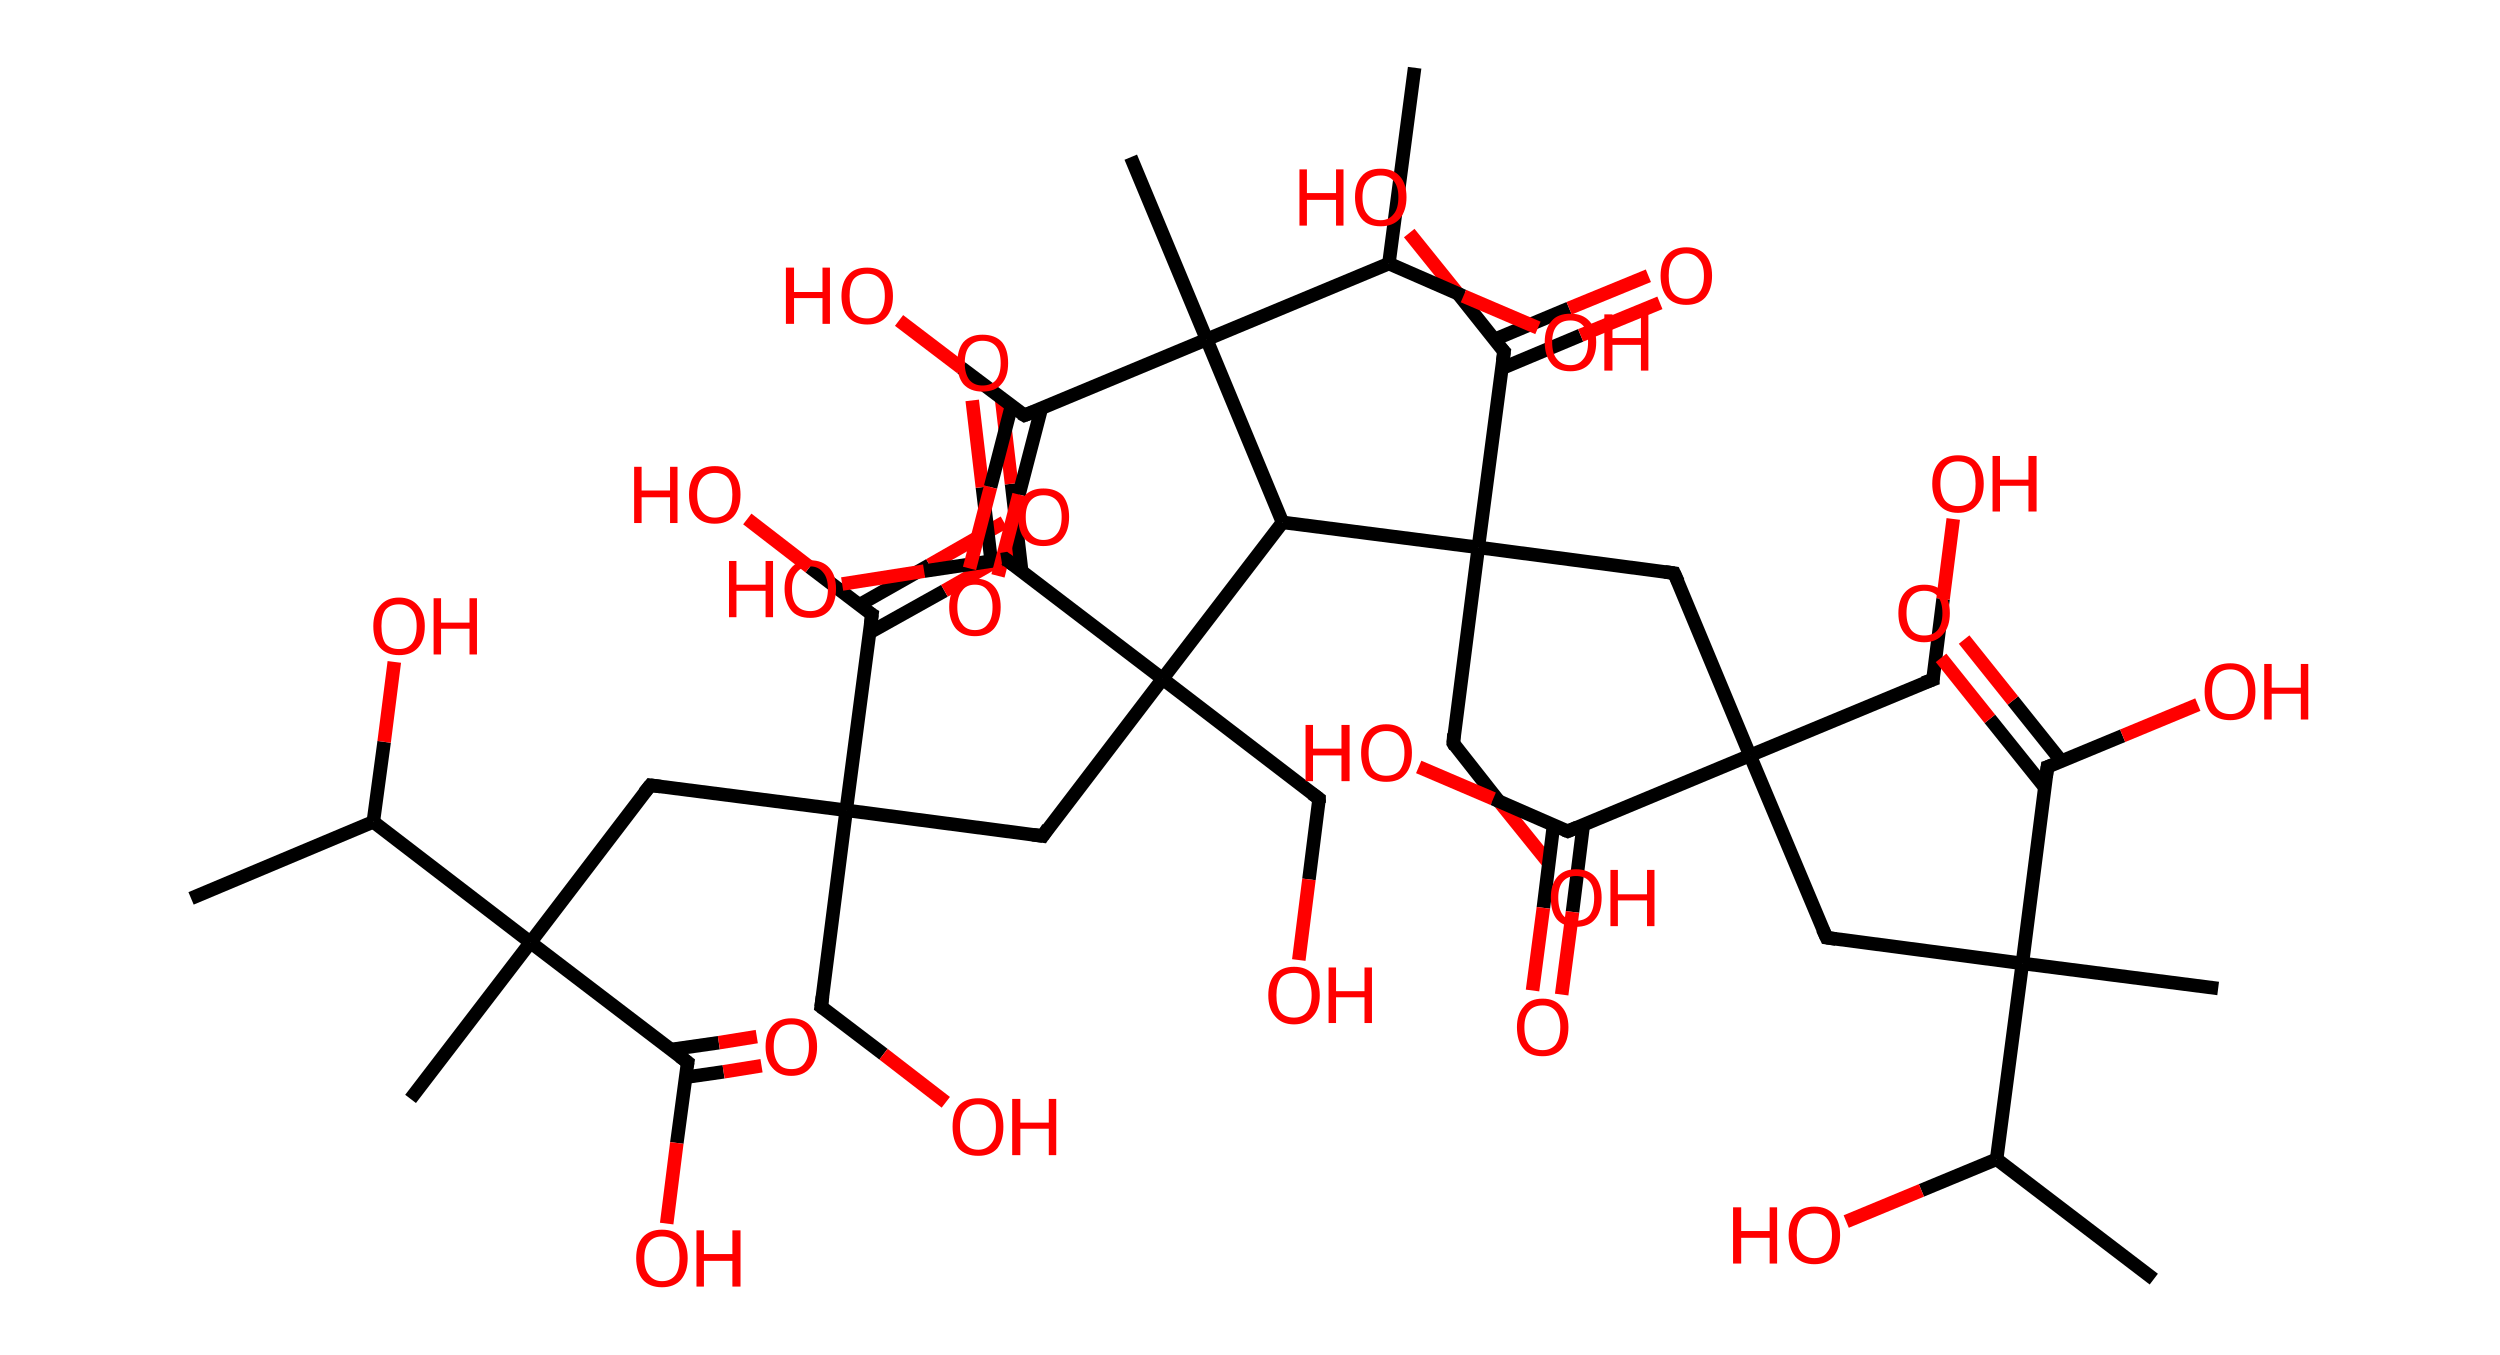<?xml version='1.0' encoding='ASCII' standalone='yes'?>
<svg xmlns="http://www.w3.org/2000/svg" xmlns:rdkit="http://www.rdkit.org/xml" xmlns:xlink="http://www.w3.org/1999/xlink" version="1.1" baseProfile="full" xml:space="preserve" width="369px" height="200px" viewBox="0 0 369 200">
<!-- END OF HEADER -->
<rect style="opacity:1.0;fill:#FFFFFF;stroke:none" width="369.0" height="200.0" x="0.0" y="0.0"> </rect>
<path class="bond-0 atom-0 atom-1" d="M 317.9,188.8 L 294.7,171.1" style="fill:none;fill-rule:evenodd;stroke:#000000;stroke-width:2.0px;stroke-linecap:butt;stroke-linejoin:miter;stroke-opacity:1"/>
<path class="bond-1 atom-1 atom-2" d="M 294.7,171.1 L 283.6,175.7" style="fill:none;fill-rule:evenodd;stroke:#000000;stroke-width:2.0px;stroke-linecap:butt;stroke-linejoin:miter;stroke-opacity:1"/>
<path class="bond-1 atom-1 atom-2" d="M 283.6,175.7 L 272.5,180.3" style="fill:none;fill-rule:evenodd;stroke:#FF0000;stroke-width:2.0px;stroke-linecap:butt;stroke-linejoin:miter;stroke-opacity:1"/>
<path class="bond-2 atom-1 atom-3" d="M 294.7,171.1 L 298.5,142.2" style="fill:none;fill-rule:evenodd;stroke:#000000;stroke-width:2.0px;stroke-linecap:butt;stroke-linejoin:miter;stroke-opacity:1"/>
<path class="bond-3 atom-3 atom-4" d="M 298.5,142.2 L 327.4,145.9" style="fill:none;fill-rule:evenodd;stroke:#000000;stroke-width:2.0px;stroke-linecap:butt;stroke-linejoin:miter;stroke-opacity:1"/>
<path class="bond-4 atom-3 atom-5" d="M 298.5,142.2 L 269.6,138.4" style="fill:none;fill-rule:evenodd;stroke:#000000;stroke-width:2.0px;stroke-linecap:butt;stroke-linejoin:miter;stroke-opacity:1"/>
<path class="bond-5 atom-5 atom-6" d="M 269.6,138.4 L 258.3,111.5" style="fill:none;fill-rule:evenodd;stroke:#000000;stroke-width:2.0px;stroke-linecap:butt;stroke-linejoin:miter;stroke-opacity:1"/>
<path class="bond-6 atom-6 atom-7" d="M 258.3,111.5 L 285.3,100.3" style="fill:none;fill-rule:evenodd;stroke:#000000;stroke-width:2.0px;stroke-linecap:butt;stroke-linejoin:miter;stroke-opacity:1"/>
<path class="bond-7 atom-7 atom-8" d="M 285.3,100.3 L 286.8,88.4" style="fill:none;fill-rule:evenodd;stroke:#000000;stroke-width:2.0px;stroke-linecap:butt;stroke-linejoin:miter;stroke-opacity:1"/>
<path class="bond-7 atom-7 atom-8" d="M 286.8,88.4 L 288.3,76.6" style="fill:none;fill-rule:evenodd;stroke:#FF0000;stroke-width:2.0px;stroke-linecap:butt;stroke-linejoin:miter;stroke-opacity:1"/>
<path class="bond-8 atom-6 atom-9" d="M 258.3,111.5 L 247.1,84.6" style="fill:none;fill-rule:evenodd;stroke:#000000;stroke-width:2.0px;stroke-linecap:butt;stroke-linejoin:miter;stroke-opacity:1"/>
<path class="bond-9 atom-9 atom-10" d="M 247.1,84.6 L 218.2,80.8" style="fill:none;fill-rule:evenodd;stroke:#000000;stroke-width:2.0px;stroke-linecap:butt;stroke-linejoin:miter;stroke-opacity:1"/>
<path class="bond-10 atom-10 atom-11" d="M 218.2,80.8 L 214.5,109.7" style="fill:none;fill-rule:evenodd;stroke:#000000;stroke-width:2.0px;stroke-linecap:butt;stroke-linejoin:miter;stroke-opacity:1"/>
<path class="bond-11 atom-11 atom-12" d="M 214.5,109.7 L 221.5,118.6" style="fill:none;fill-rule:evenodd;stroke:#000000;stroke-width:2.0px;stroke-linecap:butt;stroke-linejoin:miter;stroke-opacity:1"/>
<path class="bond-11 atom-11 atom-12" d="M 221.5,118.6 L 228.6,127.4" style="fill:none;fill-rule:evenodd;stroke:#FF0000;stroke-width:2.0px;stroke-linecap:butt;stroke-linejoin:miter;stroke-opacity:1"/>
<path class="bond-12 atom-10 atom-13" d="M 218.2,80.8 L 222.0,51.9" style="fill:none;fill-rule:evenodd;stroke:#000000;stroke-width:2.0px;stroke-linecap:butt;stroke-linejoin:miter;stroke-opacity:1"/>
<path class="bond-13 atom-13 atom-14" d="M 221.6,54.4 L 233.3,49.5" style="fill:none;fill-rule:evenodd;stroke:#000000;stroke-width:2.0px;stroke-linecap:butt;stroke-linejoin:miter;stroke-opacity:1"/>
<path class="bond-13 atom-13 atom-14" d="M 233.3,49.5 L 245.0,44.7" style="fill:none;fill-rule:evenodd;stroke:#FF0000;stroke-width:2.0px;stroke-linecap:butt;stroke-linejoin:miter;stroke-opacity:1"/>
<path class="bond-13 atom-13 atom-14" d="M 220.6,50.1 L 231.6,45.5" style="fill:none;fill-rule:evenodd;stroke:#000000;stroke-width:2.0px;stroke-linecap:butt;stroke-linejoin:miter;stroke-opacity:1"/>
<path class="bond-13 atom-13 atom-14" d="M 231.6,45.5 L 243.3,40.7" style="fill:none;fill-rule:evenodd;stroke:#FF0000;stroke-width:2.0px;stroke-linecap:butt;stroke-linejoin:miter;stroke-opacity:1"/>
<path class="bond-14 atom-13 atom-15" d="M 222.0,51.9 L 215.0,43.1" style="fill:none;fill-rule:evenodd;stroke:#000000;stroke-width:2.0px;stroke-linecap:butt;stroke-linejoin:miter;stroke-opacity:1"/>
<path class="bond-14 atom-13 atom-15" d="M 215.0,43.1 L 208.0,34.4" style="fill:none;fill-rule:evenodd;stroke:#FF0000;stroke-width:2.0px;stroke-linecap:butt;stroke-linejoin:miter;stroke-opacity:1"/>
<path class="bond-15 atom-10 atom-16" d="M 218.2,80.8 L 189.3,77.1" style="fill:none;fill-rule:evenodd;stroke:#000000;stroke-width:2.0px;stroke-linecap:butt;stroke-linejoin:miter;stroke-opacity:1"/>
<path class="bond-16 atom-16 atom-17" d="M 189.3,77.1 L 171.6,100.2" style="fill:none;fill-rule:evenodd;stroke:#000000;stroke-width:2.0px;stroke-linecap:butt;stroke-linejoin:miter;stroke-opacity:1"/>
<path class="bond-17 atom-17 atom-18" d="M 171.6,100.2 L 194.7,117.9" style="fill:none;fill-rule:evenodd;stroke:#000000;stroke-width:2.0px;stroke-linecap:butt;stroke-linejoin:miter;stroke-opacity:1"/>
<path class="bond-18 atom-18 atom-19" d="M 194.7,117.9 L 193.2,129.8" style="fill:none;fill-rule:evenodd;stroke:#000000;stroke-width:2.0px;stroke-linecap:butt;stroke-linejoin:miter;stroke-opacity:1"/>
<path class="bond-18 atom-18 atom-19" d="M 193.2,129.8 L 191.7,141.7" style="fill:none;fill-rule:evenodd;stroke:#FF0000;stroke-width:2.0px;stroke-linecap:butt;stroke-linejoin:miter;stroke-opacity:1"/>
<path class="bond-19 atom-17 atom-20" d="M 171.6,100.2 L 153.9,123.4" style="fill:none;fill-rule:evenodd;stroke:#000000;stroke-width:2.0px;stroke-linecap:butt;stroke-linejoin:miter;stroke-opacity:1"/>
<path class="bond-20 atom-20 atom-21" d="M 153.9,123.4 L 124.9,119.6" style="fill:none;fill-rule:evenodd;stroke:#000000;stroke-width:2.0px;stroke-linecap:butt;stroke-linejoin:miter;stroke-opacity:1"/>
<path class="bond-21 atom-21 atom-22" d="M 124.9,119.6 L 121.2,148.6" style="fill:none;fill-rule:evenodd;stroke:#000000;stroke-width:2.0px;stroke-linecap:butt;stroke-linejoin:miter;stroke-opacity:1"/>
<path class="bond-22 atom-22 atom-23" d="M 121.2,148.6 L 130.4,155.6" style="fill:none;fill-rule:evenodd;stroke:#000000;stroke-width:2.0px;stroke-linecap:butt;stroke-linejoin:miter;stroke-opacity:1"/>
<path class="bond-22 atom-22 atom-23" d="M 130.4,155.6 L 139.6,162.7" style="fill:none;fill-rule:evenodd;stroke:#FF0000;stroke-width:2.0px;stroke-linecap:butt;stroke-linejoin:miter;stroke-opacity:1"/>
<path class="bond-23 atom-21 atom-24" d="M 124.9,119.6 L 96.0,115.9" style="fill:none;fill-rule:evenodd;stroke:#000000;stroke-width:2.0px;stroke-linecap:butt;stroke-linejoin:miter;stroke-opacity:1"/>
<path class="bond-24 atom-24 atom-25" d="M 96.0,115.9 L 78.3,139.1" style="fill:none;fill-rule:evenodd;stroke:#000000;stroke-width:2.0px;stroke-linecap:butt;stroke-linejoin:miter;stroke-opacity:1"/>
<path class="bond-25 atom-25 atom-26" d="M 78.3,139.1 L 60.6,162.2" style="fill:none;fill-rule:evenodd;stroke:#000000;stroke-width:2.0px;stroke-linecap:butt;stroke-linejoin:miter;stroke-opacity:1"/>
<path class="bond-26 atom-25 atom-27" d="M 78.3,139.1 L 101.5,156.8" style="fill:none;fill-rule:evenodd;stroke:#000000;stroke-width:2.0px;stroke-linecap:butt;stroke-linejoin:miter;stroke-opacity:1"/>
<path class="bond-27 atom-27 atom-28" d="M 101.2,159.0 L 106.8,158.2" style="fill:none;fill-rule:evenodd;stroke:#000000;stroke-width:2.0px;stroke-linecap:butt;stroke-linejoin:miter;stroke-opacity:1"/>
<path class="bond-27 atom-27 atom-28" d="M 106.8,158.2 L 112.4,157.3" style="fill:none;fill-rule:evenodd;stroke:#FF0000;stroke-width:2.0px;stroke-linecap:butt;stroke-linejoin:miter;stroke-opacity:1"/>
<path class="bond-27 atom-27 atom-28" d="M 99.1,154.9 L 106.1,153.9" style="fill:none;fill-rule:evenodd;stroke:#000000;stroke-width:2.0px;stroke-linecap:butt;stroke-linejoin:miter;stroke-opacity:1"/>
<path class="bond-27 atom-27 atom-28" d="M 106.1,153.9 L 111.7,153.0" style="fill:none;fill-rule:evenodd;stroke:#FF0000;stroke-width:2.0px;stroke-linecap:butt;stroke-linejoin:miter;stroke-opacity:1"/>
<path class="bond-28 atom-27 atom-29" d="M 101.5,156.8 L 99.9,168.7" style="fill:none;fill-rule:evenodd;stroke:#000000;stroke-width:2.0px;stroke-linecap:butt;stroke-linejoin:miter;stroke-opacity:1"/>
<path class="bond-28 atom-27 atom-29" d="M 99.9,168.7 L 98.4,180.6" style="fill:none;fill-rule:evenodd;stroke:#FF0000;stroke-width:2.0px;stroke-linecap:butt;stroke-linejoin:miter;stroke-opacity:1"/>
<path class="bond-29 atom-25 atom-30" d="M 78.3,139.1 L 55.1,121.3" style="fill:none;fill-rule:evenodd;stroke:#000000;stroke-width:2.0px;stroke-linecap:butt;stroke-linejoin:miter;stroke-opacity:1"/>
<path class="bond-30 atom-30 atom-31" d="M 55.1,121.3 L 28.2,132.6" style="fill:none;fill-rule:evenodd;stroke:#000000;stroke-width:2.0px;stroke-linecap:butt;stroke-linejoin:miter;stroke-opacity:1"/>
<path class="bond-31 atom-30 atom-32" d="M 55.1,121.3 L 56.7,109.5" style="fill:none;fill-rule:evenodd;stroke:#000000;stroke-width:2.0px;stroke-linecap:butt;stroke-linejoin:miter;stroke-opacity:1"/>
<path class="bond-31 atom-30 atom-32" d="M 56.7,109.5 L 58.2,97.7" style="fill:none;fill-rule:evenodd;stroke:#FF0000;stroke-width:2.0px;stroke-linecap:butt;stroke-linejoin:miter;stroke-opacity:1"/>
<path class="bond-32 atom-21 atom-33" d="M 124.9,119.6 L 128.7,90.7" style="fill:none;fill-rule:evenodd;stroke:#000000;stroke-width:2.0px;stroke-linecap:butt;stroke-linejoin:miter;stroke-opacity:1"/>
<path class="bond-33 atom-33 atom-34" d="M 128.3,93.4 L 139.4,87.2" style="fill:none;fill-rule:evenodd;stroke:#000000;stroke-width:2.0px;stroke-linecap:butt;stroke-linejoin:miter;stroke-opacity:1"/>
<path class="bond-33 atom-33 atom-34" d="M 139.4,87.2 L 150.4,80.9" style="fill:none;fill-rule:evenodd;stroke:#FF0000;stroke-width:2.0px;stroke-linecap:butt;stroke-linejoin:miter;stroke-opacity:1"/>
<path class="bond-33 atom-33 atom-34" d="M 126.8,89.3 L 137.2,83.4" style="fill:none;fill-rule:evenodd;stroke:#000000;stroke-width:2.0px;stroke-linecap:butt;stroke-linejoin:miter;stroke-opacity:1"/>
<path class="bond-33 atom-33 atom-34" d="M 137.2,83.4 L 148.2,77.1" style="fill:none;fill-rule:evenodd;stroke:#FF0000;stroke-width:2.0px;stroke-linecap:butt;stroke-linejoin:miter;stroke-opacity:1"/>
<path class="bond-34 atom-33 atom-35" d="M 128.7,90.7 L 119.5,83.7" style="fill:none;fill-rule:evenodd;stroke:#000000;stroke-width:2.0px;stroke-linecap:butt;stroke-linejoin:miter;stroke-opacity:1"/>
<path class="bond-34 atom-33 atom-35" d="M 119.5,83.7 L 110.3,76.6" style="fill:none;fill-rule:evenodd;stroke:#FF0000;stroke-width:2.0px;stroke-linecap:butt;stroke-linejoin:miter;stroke-opacity:1"/>
<path class="bond-35 atom-17 atom-36" d="M 171.6,100.2 L 148.4,82.5" style="fill:none;fill-rule:evenodd;stroke:#000000;stroke-width:2.0px;stroke-linecap:butt;stroke-linejoin:miter;stroke-opacity:1"/>
<path class="bond-36 atom-36 atom-37" d="M 150.8,84.3 L 149.3,71.4" style="fill:none;fill-rule:evenodd;stroke:#000000;stroke-width:2.0px;stroke-linecap:butt;stroke-linejoin:miter;stroke-opacity:1"/>
<path class="bond-36 atom-36 atom-37" d="M 149.3,71.4 L 147.8,58.6" style="fill:none;fill-rule:evenodd;stroke:#FF0000;stroke-width:2.0px;stroke-linecap:butt;stroke-linejoin:miter;stroke-opacity:1"/>
<path class="bond-36 atom-36 atom-37" d="M 146.3,82.8 L 145.0,71.9" style="fill:none;fill-rule:evenodd;stroke:#000000;stroke-width:2.0px;stroke-linecap:butt;stroke-linejoin:miter;stroke-opacity:1"/>
<path class="bond-36 atom-36 atom-37" d="M 145.0,71.9 L 143.5,59.1" style="fill:none;fill-rule:evenodd;stroke:#FF0000;stroke-width:2.0px;stroke-linecap:butt;stroke-linejoin:miter;stroke-opacity:1"/>
<path class="bond-37 atom-36 atom-38" d="M 148.4,82.5 L 136.4,84.3" style="fill:none;fill-rule:evenodd;stroke:#000000;stroke-width:2.0px;stroke-linecap:butt;stroke-linejoin:miter;stroke-opacity:1"/>
<path class="bond-37 atom-36 atom-38" d="M 136.4,84.3 L 124.3,86.2" style="fill:none;fill-rule:evenodd;stroke:#FF0000;stroke-width:2.0px;stroke-linecap:butt;stroke-linejoin:miter;stroke-opacity:1"/>
<path class="bond-38 atom-16 atom-39" d="M 189.3,77.1 L 178.1,50.1" style="fill:none;fill-rule:evenodd;stroke:#000000;stroke-width:2.0px;stroke-linecap:butt;stroke-linejoin:miter;stroke-opacity:1"/>
<path class="bond-39 atom-39 atom-40" d="M 178.1,50.1 L 166.9,23.2" style="fill:none;fill-rule:evenodd;stroke:#000000;stroke-width:2.0px;stroke-linecap:butt;stroke-linejoin:miter;stroke-opacity:1"/>
<path class="bond-40 atom-39 atom-41" d="M 178.1,50.1 L 151.2,61.3" style="fill:none;fill-rule:evenodd;stroke:#000000;stroke-width:2.0px;stroke-linecap:butt;stroke-linejoin:miter;stroke-opacity:1"/>
<path class="bond-41 atom-41 atom-42" d="M 149.3,59.9 L 146.2,71.9" style="fill:none;fill-rule:evenodd;stroke:#000000;stroke-width:2.0px;stroke-linecap:butt;stroke-linejoin:miter;stroke-opacity:1"/>
<path class="bond-41 atom-41 atom-42" d="M 146.2,71.9 L 143.1,83.9" style="fill:none;fill-rule:evenodd;stroke:#FF0000;stroke-width:2.0px;stroke-linecap:butt;stroke-linejoin:miter;stroke-opacity:1"/>
<path class="bond-41 atom-41 atom-42" d="M 153.7,60.3 L 150.4,73.0" style="fill:none;fill-rule:evenodd;stroke:#000000;stroke-width:2.0px;stroke-linecap:butt;stroke-linejoin:miter;stroke-opacity:1"/>
<path class="bond-41 atom-41 atom-42" d="M 150.4,73.0 L 147.3,85.0" style="fill:none;fill-rule:evenodd;stroke:#FF0000;stroke-width:2.0px;stroke-linecap:butt;stroke-linejoin:miter;stroke-opacity:1"/>
<path class="bond-42 atom-41 atom-43" d="M 151.2,61.3 L 141.9,54.3" style="fill:none;fill-rule:evenodd;stroke:#000000;stroke-width:2.0px;stroke-linecap:butt;stroke-linejoin:miter;stroke-opacity:1"/>
<path class="bond-42 atom-41 atom-43" d="M 141.9,54.3 L 132.7,47.3" style="fill:none;fill-rule:evenodd;stroke:#FF0000;stroke-width:2.0px;stroke-linecap:butt;stroke-linejoin:miter;stroke-opacity:1"/>
<path class="bond-43 atom-39 atom-44" d="M 178.1,50.1 L 205.0,38.9" style="fill:none;fill-rule:evenodd;stroke:#000000;stroke-width:2.0px;stroke-linecap:butt;stroke-linejoin:miter;stroke-opacity:1"/>
<path class="bond-44 atom-44 atom-45" d="M 205.0,38.9 L 208.8,10.0" style="fill:none;fill-rule:evenodd;stroke:#000000;stroke-width:2.0px;stroke-linecap:butt;stroke-linejoin:miter;stroke-opacity:1"/>
<path class="bond-45 atom-44 atom-46" d="M 205.0,38.9 L 216.0,43.7" style="fill:none;fill-rule:evenodd;stroke:#000000;stroke-width:2.0px;stroke-linecap:butt;stroke-linejoin:miter;stroke-opacity:1"/>
<path class="bond-45 atom-44 atom-46" d="M 216.0,43.7 L 227.0,48.4" style="fill:none;fill-rule:evenodd;stroke:#FF0000;stroke-width:2.0px;stroke-linecap:butt;stroke-linejoin:miter;stroke-opacity:1"/>
<path class="bond-46 atom-6 atom-47" d="M 258.3,111.5 L 231.4,122.7" style="fill:none;fill-rule:evenodd;stroke:#000000;stroke-width:2.0px;stroke-linecap:butt;stroke-linejoin:miter;stroke-opacity:1"/>
<path class="bond-47 atom-47 atom-48" d="M 229.3,121.8 L 227.8,134.0" style="fill:none;fill-rule:evenodd;stroke:#000000;stroke-width:2.0px;stroke-linecap:butt;stroke-linejoin:miter;stroke-opacity:1"/>
<path class="bond-47 atom-47 atom-48" d="M 227.8,134.0 L 226.2,146.2" style="fill:none;fill-rule:evenodd;stroke:#FF0000;stroke-width:2.0px;stroke-linecap:butt;stroke-linejoin:miter;stroke-opacity:1"/>
<path class="bond-47 atom-47 atom-48" d="M 233.7,121.7 L 232.1,134.6" style="fill:none;fill-rule:evenodd;stroke:#000000;stroke-width:2.0px;stroke-linecap:butt;stroke-linejoin:miter;stroke-opacity:1"/>
<path class="bond-47 atom-47 atom-48" d="M 232.1,134.6 L 230.5,146.8" style="fill:none;fill-rule:evenodd;stroke:#FF0000;stroke-width:2.0px;stroke-linecap:butt;stroke-linejoin:miter;stroke-opacity:1"/>
<path class="bond-48 atom-47 atom-49" d="M 231.4,122.7 L 220.4,117.9" style="fill:none;fill-rule:evenodd;stroke:#000000;stroke-width:2.0px;stroke-linecap:butt;stroke-linejoin:miter;stroke-opacity:1"/>
<path class="bond-48 atom-47 atom-49" d="M 220.4,117.9 L 209.4,113.2" style="fill:none;fill-rule:evenodd;stroke:#FF0000;stroke-width:2.0px;stroke-linecap:butt;stroke-linejoin:miter;stroke-opacity:1"/>
<path class="bond-49 atom-3 atom-50" d="M 298.5,142.2 L 302.2,113.2" style="fill:none;fill-rule:evenodd;stroke:#000000;stroke-width:2.0px;stroke-linecap:butt;stroke-linejoin:miter;stroke-opacity:1"/>
<path class="bond-50 atom-50 atom-51" d="M 304.3,112.4 L 297.1,103.4" style="fill:none;fill-rule:evenodd;stroke:#000000;stroke-width:2.0px;stroke-linecap:butt;stroke-linejoin:miter;stroke-opacity:1"/>
<path class="bond-50 atom-50 atom-51" d="M 297.1,103.4 L 289.9,94.4" style="fill:none;fill-rule:evenodd;stroke:#FF0000;stroke-width:2.0px;stroke-linecap:butt;stroke-linejoin:miter;stroke-opacity:1"/>
<path class="bond-50 atom-50 atom-51" d="M 301.8,116.2 L 293.7,106.1" style="fill:none;fill-rule:evenodd;stroke:#000000;stroke-width:2.0px;stroke-linecap:butt;stroke-linejoin:miter;stroke-opacity:1"/>
<path class="bond-50 atom-50 atom-51" d="M 293.7,106.1 L 286.5,97.1" style="fill:none;fill-rule:evenodd;stroke:#FF0000;stroke-width:2.0px;stroke-linecap:butt;stroke-linejoin:miter;stroke-opacity:1"/>
<path class="bond-51 atom-50 atom-52" d="M 302.2,113.2 L 313.3,108.6" style="fill:none;fill-rule:evenodd;stroke:#000000;stroke-width:2.0px;stroke-linecap:butt;stroke-linejoin:miter;stroke-opacity:1"/>
<path class="bond-51 atom-50 atom-52" d="M 313.3,108.6 L 324.4,104.0" style="fill:none;fill-rule:evenodd;stroke:#FF0000;stroke-width:2.0px;stroke-linecap:butt;stroke-linejoin:miter;stroke-opacity:1"/>
<path d="M 271.0,138.6 L 269.6,138.4 L 269.0,137.1" style="fill:none;stroke:#000000;stroke-width:2.0px;stroke-linecap:butt;stroke-linejoin:miter;stroke-opacity:1;"/>
<path d="M 283.9,100.8 L 285.3,100.3 L 285.3,99.7" style="fill:none;stroke:#000000;stroke-width:2.0px;stroke-linecap:butt;stroke-linejoin:miter;stroke-opacity:1;"/>
<path d="M 247.7,85.9 L 247.1,84.6 L 245.7,84.4" style="fill:none;stroke:#000000;stroke-width:2.0px;stroke-linecap:butt;stroke-linejoin:miter;stroke-opacity:1;"/>
<path d="M 214.6,108.3 L 214.5,109.7 L 214.8,110.2" style="fill:none;stroke:#000000;stroke-width:2.0px;stroke-linecap:butt;stroke-linejoin:miter;stroke-opacity:1;"/>
<path d="M 221.8,53.3 L 222.0,51.9 L 221.6,51.5" style="fill:none;stroke:#000000;stroke-width:2.0px;stroke-linecap:butt;stroke-linejoin:miter;stroke-opacity:1;"/>
<path d="M 193.6,117.1 L 194.7,117.9 L 194.7,118.5" style="fill:none;stroke:#000000;stroke-width:2.0px;stroke-linecap:butt;stroke-linejoin:miter;stroke-opacity:1;"/>
<path d="M 154.7,122.2 L 153.9,123.4 L 152.4,123.2" style="fill:none;stroke:#000000;stroke-width:2.0px;stroke-linecap:butt;stroke-linejoin:miter;stroke-opacity:1;"/>
<path d="M 121.4,147.1 L 121.2,148.6 L 121.6,148.9" style="fill:none;stroke:#000000;stroke-width:2.0px;stroke-linecap:butt;stroke-linejoin:miter;stroke-opacity:1;"/>
<path d="M 97.5,116.1 L 96.0,115.9 L 95.1,117.0" style="fill:none;stroke:#000000;stroke-width:2.0px;stroke-linecap:butt;stroke-linejoin:miter;stroke-opacity:1;"/>
<path d="M 100.3,155.9 L 101.5,156.8 L 101.4,157.4" style="fill:none;stroke:#000000;stroke-width:2.0px;stroke-linecap:butt;stroke-linejoin:miter;stroke-opacity:1;"/>
<path d="M 128.5,92.2 L 128.7,90.7 L 128.2,90.4" style="fill:none;stroke:#000000;stroke-width:2.0px;stroke-linecap:butt;stroke-linejoin:miter;stroke-opacity:1;"/>
<path d="M 149.6,83.4 L 148.4,82.5 L 147.8,82.6" style="fill:none;stroke:#000000;stroke-width:2.0px;stroke-linecap:butt;stroke-linejoin:miter;stroke-opacity:1;"/>
<path d="M 152.5,60.8 L 151.2,61.3 L 150.7,61.0" style="fill:none;stroke:#000000;stroke-width:2.0px;stroke-linecap:butt;stroke-linejoin:miter;stroke-opacity:1;"/>
<path d="M 232.8,122.1 L 231.4,122.7 L 230.9,122.5" style="fill:none;stroke:#000000;stroke-width:2.0px;stroke-linecap:butt;stroke-linejoin:miter;stroke-opacity:1;"/>
<path d="M 302.0,114.7 L 302.2,113.2 L 302.8,113.0" style="fill:none;stroke:#000000;stroke-width:2.0px;stroke-linecap:butt;stroke-linejoin:miter;stroke-opacity:1;"/>
<path class="atom-2" d="M 255.8 178.2 L 257.0 178.2 L 257.0 181.7 L 261.2 181.7 L 261.2 178.2 L 262.3 178.2 L 262.3 186.5 L 261.2 186.5 L 261.2 182.7 L 257.0 182.7 L 257.0 186.5 L 255.8 186.5 L 255.8 178.2 " fill="#FF0000"/>
<path class="atom-2" d="M 264.0 182.3 Q 264.0 180.3, 265.0 179.2 Q 266.0 178.1, 267.8 178.1 Q 269.6 178.1, 270.6 179.2 Q 271.6 180.3, 271.6 182.3 Q 271.6 184.3, 270.6 185.5 Q 269.6 186.6, 267.8 186.6 Q 266.0 186.6, 265.0 185.5 Q 264.0 184.3, 264.0 182.3 M 267.8 185.7 Q 269.1 185.7, 269.7 184.8 Q 270.4 184.0, 270.4 182.3 Q 270.4 180.7, 269.7 179.9 Q 269.1 179.1, 267.8 179.1 Q 266.5 179.1, 265.8 179.9 Q 265.2 180.7, 265.2 182.3 Q 265.2 184.0, 265.8 184.8 Q 266.5 185.7, 267.8 185.7 " fill="#FF0000"/>
<path class="atom-8" d="M 285.2 71.4 Q 285.2 69.4, 286.2 68.3 Q 287.2 67.2, 289.0 67.2 Q 290.9 67.2, 291.8 68.3 Q 292.8 69.4, 292.8 71.4 Q 292.8 73.4, 291.8 74.5 Q 290.8 75.7, 289.0 75.7 Q 287.2 75.7, 286.2 74.5 Q 285.2 73.4, 285.2 71.4 M 289.0 74.7 Q 290.3 74.7, 291.0 73.9 Q 291.6 73.0, 291.6 71.4 Q 291.6 69.8, 291.0 68.9 Q 290.3 68.1, 289.0 68.1 Q 287.8 68.1, 287.1 68.9 Q 286.4 69.7, 286.4 71.4 Q 286.4 73.0, 287.1 73.9 Q 287.8 74.7, 289.0 74.7 " fill="#FF0000"/>
<path class="atom-8" d="M 294.1 67.3 L 295.2 67.3 L 295.2 70.8 L 299.4 70.8 L 299.4 67.3 L 300.6 67.3 L 300.6 75.5 L 299.4 75.5 L 299.4 71.7 L 295.2 71.7 L 295.2 75.5 L 294.1 75.5 L 294.1 67.3 " fill="#FF0000"/>
<path class="atom-12" d="M 228.9 132.5 Q 228.9 130.6, 229.8 129.5 Q 230.8 128.3, 232.6 128.3 Q 234.5 128.3, 235.5 129.5 Q 236.4 130.6, 236.4 132.5 Q 236.4 134.6, 235.4 135.7 Q 234.5 136.8, 232.6 136.8 Q 230.8 136.8, 229.8 135.7 Q 228.9 134.6, 228.9 132.5 M 232.6 135.9 Q 233.9 135.9, 234.6 135.1 Q 235.3 134.2, 235.3 132.5 Q 235.3 130.9, 234.6 130.1 Q 233.9 129.3, 232.6 129.3 Q 231.4 129.3, 230.7 130.1 Q 230.0 130.9, 230.0 132.5 Q 230.0 134.2, 230.7 135.1 Q 231.4 135.9, 232.6 135.9 " fill="#FF0000"/>
<path class="atom-12" d="M 237.7 128.4 L 238.8 128.4 L 238.8 132.0 L 243.1 132.0 L 243.1 128.4 L 244.2 128.4 L 244.2 136.7 L 243.1 136.7 L 243.1 132.9 L 238.8 132.9 L 238.8 136.7 L 237.7 136.7 L 237.7 128.4 " fill="#FF0000"/>
<path class="atom-14" d="M 245.1 40.7 Q 245.1 38.7, 246.1 37.6 Q 247.1 36.5, 248.9 36.5 Q 250.7 36.5, 251.7 37.6 Q 252.7 38.7, 252.7 40.7 Q 252.7 42.7, 251.7 43.9 Q 250.7 45.0, 248.9 45.0 Q 247.1 45.0, 246.1 43.9 Q 245.1 42.7, 245.1 40.7 M 248.9 44.1 Q 250.1 44.1, 250.8 43.2 Q 251.5 42.4, 251.5 40.7 Q 251.5 39.1, 250.8 38.3 Q 250.1 37.4, 248.9 37.4 Q 247.6 37.4, 246.9 38.3 Q 246.3 39.1, 246.3 40.7 Q 246.3 42.4, 246.9 43.2 Q 247.6 44.1, 248.9 44.1 " fill="#FF0000"/>
<path class="atom-15" d="M 191.8 25.0 L 192.9 25.0 L 192.9 28.5 L 197.2 28.5 L 197.2 25.0 L 198.3 25.0 L 198.3 33.3 L 197.2 33.3 L 197.2 29.5 L 192.9 29.5 L 192.9 33.3 L 191.8 33.3 L 191.8 25.0 " fill="#FF0000"/>
<path class="atom-15" d="M 200.0 29.1 Q 200.0 27.1, 201.0 26.0 Q 201.9 24.9, 203.8 24.9 Q 205.6 24.9, 206.6 26.0 Q 207.6 27.1, 207.6 29.1 Q 207.6 31.1, 206.6 32.3 Q 205.6 33.4, 203.8 33.4 Q 201.9 33.4, 201.0 32.3 Q 200.0 31.1, 200.0 29.1 M 203.8 32.5 Q 205.0 32.5, 205.7 31.6 Q 206.4 30.8, 206.4 29.1 Q 206.4 27.5, 205.7 26.7 Q 205.0 25.9, 203.8 25.9 Q 202.5 25.9, 201.8 26.7 Q 201.1 27.5, 201.1 29.1 Q 201.1 30.8, 201.8 31.6 Q 202.5 32.5, 203.8 32.5 " fill="#FF0000"/>
<path class="atom-19" d="M 187.2 146.9 Q 187.2 144.9, 188.2 143.8 Q 189.2 142.7, 191.0 142.7 Q 192.8 142.7, 193.8 143.8 Q 194.8 144.9, 194.8 146.9 Q 194.8 148.9, 193.8 150.0 Q 192.8 151.2, 191.0 151.2 Q 189.2 151.2, 188.2 150.0 Q 187.2 148.9, 187.2 146.9 M 191.0 150.2 Q 192.2 150.2, 192.9 149.4 Q 193.6 148.5, 193.6 146.9 Q 193.6 145.3, 192.9 144.4 Q 192.2 143.6, 191.0 143.6 Q 189.7 143.6, 189.0 144.4 Q 188.4 145.3, 188.4 146.9 Q 188.4 148.6, 189.0 149.4 Q 189.7 150.2, 191.0 150.2 " fill="#FF0000"/>
<path class="atom-19" d="M 196.1 142.8 L 197.2 142.8 L 197.2 146.3 L 201.4 146.3 L 201.4 142.8 L 202.5 142.8 L 202.5 151.0 L 201.4 151.0 L 201.4 147.2 L 197.2 147.2 L 197.2 151.0 L 196.1 151.0 L 196.1 142.8 " fill="#FF0000"/>
<path class="atom-23" d="M 140.6 166.3 Q 140.6 164.3, 141.5 163.2 Q 142.5 162.1, 144.4 162.1 Q 146.2 162.1, 147.2 163.2 Q 148.1 164.3, 148.1 166.3 Q 148.1 168.3, 147.2 169.5 Q 146.2 170.6, 144.4 170.6 Q 142.5 170.6, 141.5 169.5 Q 140.6 168.3, 140.6 166.3 M 144.4 169.7 Q 145.6 169.7, 146.3 168.8 Q 147.0 168.0, 147.0 166.3 Q 147.0 164.7, 146.3 163.9 Q 145.6 163.0, 144.4 163.0 Q 143.1 163.0, 142.4 163.9 Q 141.7 164.7, 141.7 166.3 Q 141.7 168.0, 142.4 168.8 Q 143.1 169.7, 144.4 169.7 " fill="#FF0000"/>
<path class="atom-23" d="M 149.4 162.2 L 150.6 162.2 L 150.6 165.7 L 154.8 165.7 L 154.8 162.2 L 155.9 162.2 L 155.9 170.5 L 154.8 170.5 L 154.8 166.6 L 150.6 166.6 L 150.6 170.5 L 149.4 170.5 L 149.4 162.2 " fill="#FF0000"/>
<path class="atom-28" d="M 113.0 154.5 Q 113.0 152.5, 114.0 151.4 Q 115.0 150.3, 116.8 150.3 Q 118.6 150.3, 119.6 151.4 Q 120.6 152.5, 120.6 154.5 Q 120.6 156.5, 119.6 157.6 Q 118.6 158.8, 116.8 158.8 Q 115.0 158.8, 114.0 157.6 Q 113.0 156.5, 113.0 154.5 M 116.8 157.8 Q 118.1 157.8, 118.7 157.0 Q 119.4 156.1, 119.4 154.5 Q 119.4 152.9, 118.7 152.0 Q 118.1 151.2, 116.8 151.2 Q 115.5 151.2, 114.9 152.0 Q 114.2 152.8, 114.2 154.5 Q 114.2 156.1, 114.9 157.0 Q 115.5 157.8, 116.8 157.8 " fill="#FF0000"/>
<path class="atom-29" d="M 93.9 185.7 Q 93.9 183.7, 94.9 182.6 Q 95.9 181.5, 97.7 181.5 Q 99.6 181.5, 100.5 182.6 Q 101.5 183.7, 101.5 185.7 Q 101.5 187.7, 100.5 188.9 Q 99.5 190.0, 97.7 190.0 Q 95.9 190.0, 94.9 188.9 Q 93.9 187.7, 93.9 185.7 M 97.7 189.1 Q 99.0 189.1, 99.7 188.2 Q 100.3 187.4, 100.3 185.7 Q 100.3 184.1, 99.7 183.3 Q 99.0 182.5, 97.7 182.5 Q 96.5 182.5, 95.8 183.3 Q 95.1 184.1, 95.1 185.7 Q 95.1 187.4, 95.8 188.2 Q 96.5 189.1, 97.7 189.1 " fill="#FF0000"/>
<path class="atom-29" d="M 102.8 181.6 L 103.9 181.6 L 103.9 185.1 L 108.1 185.1 L 108.1 181.6 L 109.3 181.6 L 109.3 189.9 L 108.1 189.9 L 108.1 186.1 L 103.9 186.1 L 103.9 189.9 L 102.8 189.9 L 102.8 181.6 " fill="#FF0000"/>
<path class="atom-32" d="M 55.1 92.4 Q 55.1 90.5, 56.1 89.4 Q 57.1 88.2, 58.9 88.2 Q 60.7 88.2, 61.7 89.4 Q 62.7 90.5, 62.7 92.4 Q 62.7 94.5, 61.7 95.6 Q 60.7 96.7, 58.9 96.7 Q 57.1 96.7, 56.1 95.6 Q 55.1 94.5, 55.1 92.4 M 58.9 95.8 Q 60.1 95.8, 60.8 95.0 Q 61.5 94.1, 61.5 92.4 Q 61.5 90.8, 60.8 90.0 Q 60.1 89.2, 58.9 89.2 Q 57.6 89.2, 56.9 90.0 Q 56.3 90.8, 56.3 92.4 Q 56.3 94.1, 56.9 95.0 Q 57.6 95.8, 58.9 95.8 " fill="#FF0000"/>
<path class="atom-32" d="M 64.0 88.3 L 65.1 88.3 L 65.1 91.9 L 69.3 91.9 L 69.3 88.3 L 70.4 88.3 L 70.4 96.6 L 69.3 96.6 L 69.3 92.8 L 65.1 92.8 L 65.1 96.6 L 64.0 96.6 L 64.0 88.3 " fill="#FF0000"/>
<path class="atom-34" d="M 150.3 76.3 Q 150.3 74.4, 151.2 73.2 Q 152.2 72.1, 154.0 72.1 Q 155.9 72.1, 156.9 73.2 Q 157.8 74.4, 157.8 76.3 Q 157.8 78.3, 156.8 79.5 Q 155.9 80.6, 154.0 80.6 Q 152.2 80.6, 151.2 79.5 Q 150.3 78.4, 150.3 76.3 M 154.0 79.7 Q 155.3 79.7, 156.0 78.8 Q 156.7 78.0, 156.7 76.3 Q 156.7 74.7, 156.0 73.9 Q 155.3 73.1, 154.0 73.1 Q 152.8 73.1, 152.1 73.9 Q 151.4 74.7, 151.4 76.3 Q 151.4 78.0, 152.1 78.8 Q 152.8 79.7, 154.0 79.7 " fill="#FF0000"/>
<path class="atom-35" d="M 93.6 68.9 L 94.7 68.9 L 94.7 72.4 L 98.9 72.4 L 98.9 68.9 L 100.0 68.9 L 100.0 77.2 L 98.9 77.2 L 98.9 73.4 L 94.7 73.4 L 94.7 77.2 L 93.6 77.2 L 93.6 68.9 " fill="#FF0000"/>
<path class="atom-35" d="M 101.7 73.0 Q 101.7 71.0, 102.7 69.9 Q 103.7 68.8, 105.5 68.8 Q 107.4 68.8, 108.3 69.9 Q 109.3 71.0, 109.3 73.0 Q 109.3 75.0, 108.3 76.2 Q 107.3 77.3, 105.5 77.3 Q 103.7 77.3, 102.7 76.2 Q 101.7 75.1, 101.7 73.0 M 105.5 76.4 Q 106.8 76.4, 107.5 75.5 Q 108.1 74.7, 108.1 73.0 Q 108.1 71.4, 107.5 70.6 Q 106.8 69.8, 105.5 69.8 Q 104.3 69.8, 103.6 70.6 Q 102.9 71.4, 102.9 73.0 Q 102.9 74.7, 103.6 75.5 Q 104.3 76.4, 105.5 76.4 " fill="#FF0000"/>
<path class="atom-37" d="M 141.3 53.6 Q 141.3 51.6, 142.2 50.5 Q 143.2 49.4, 145.0 49.4 Q 146.9 49.4, 147.9 50.5 Q 148.8 51.6, 148.8 53.6 Q 148.8 55.6, 147.8 56.7 Q 146.9 57.8, 145.0 57.8 Q 143.2 57.8, 142.2 56.7 Q 141.3 55.6, 141.3 53.6 M 145.0 56.9 Q 146.3 56.9, 147.0 56.1 Q 147.7 55.2, 147.7 53.6 Q 147.7 51.9, 147.0 51.1 Q 146.3 50.3, 145.0 50.3 Q 143.8 50.3, 143.1 51.1 Q 142.4 51.9, 142.4 53.6 Q 142.4 55.2, 143.1 56.1 Q 143.8 56.9, 145.0 56.9 " fill="#FF0000"/>
<path class="atom-38" d="M 107.6 82.8 L 108.7 82.8 L 108.7 86.3 L 113.0 86.3 L 113.0 82.8 L 114.1 82.8 L 114.1 91.1 L 113.0 91.1 L 113.0 87.2 L 108.7 87.2 L 108.7 91.1 L 107.6 91.1 L 107.6 82.8 " fill="#FF0000"/>
<path class="atom-38" d="M 115.8 86.9 Q 115.8 84.9, 116.8 83.8 Q 117.7 82.7, 119.6 82.7 Q 121.4 82.7, 122.4 83.8 Q 123.4 84.9, 123.4 86.9 Q 123.4 88.9, 122.4 90.1 Q 121.4 91.2, 119.6 91.2 Q 117.7 91.2, 116.8 90.1 Q 115.8 88.9, 115.8 86.9 M 119.6 90.2 Q 120.8 90.2, 121.5 89.4 Q 122.2 88.6, 122.2 86.9 Q 122.2 85.3, 121.5 84.5 Q 120.8 83.6, 119.6 83.6 Q 118.3 83.6, 117.6 84.5 Q 116.9 85.3, 116.9 86.9 Q 116.9 88.6, 117.6 89.4 Q 118.3 90.2, 119.6 90.2 " fill="#FF0000"/>
<path class="atom-42" d="M 140.1 89.6 Q 140.1 87.6, 141.1 86.5 Q 142.1 85.4, 143.9 85.4 Q 145.7 85.4, 146.7 86.5 Q 147.7 87.6, 147.7 89.6 Q 147.7 91.6, 146.7 92.8 Q 145.7 93.9, 143.9 93.9 Q 142.1 93.9, 141.1 92.8 Q 140.1 91.6, 140.1 89.6 M 143.9 93.0 Q 145.2 93.0, 145.8 92.1 Q 146.5 91.3, 146.5 89.6 Q 146.5 88.0, 145.8 87.2 Q 145.2 86.3, 143.9 86.3 Q 142.6 86.3, 142.0 87.2 Q 141.3 88.0, 141.3 89.6 Q 141.3 91.3, 142.0 92.1 Q 142.6 93.0, 143.9 93.0 " fill="#FF0000"/>
<path class="atom-43" d="M 116.0 39.5 L 117.2 39.5 L 117.2 43.1 L 121.4 43.1 L 121.4 39.5 L 122.5 39.5 L 122.5 47.8 L 121.4 47.8 L 121.4 44.0 L 117.2 44.0 L 117.2 47.8 L 116.0 47.8 L 116.0 39.5 " fill="#FF0000"/>
<path class="atom-43" d="M 124.2 43.7 Q 124.2 41.7, 125.2 40.6 Q 126.1 39.5, 128.0 39.5 Q 129.8 39.5, 130.8 40.6 Q 131.8 41.7, 131.8 43.7 Q 131.8 45.7, 130.8 46.8 Q 129.8 47.9, 128.0 47.9 Q 126.2 47.9, 125.2 46.8 Q 124.2 45.7, 124.2 43.7 M 128.0 47.0 Q 129.2 47.0, 129.9 46.2 Q 130.6 45.3, 130.6 43.7 Q 130.6 42.0, 129.9 41.2 Q 129.2 40.4, 128.0 40.4 Q 126.7 40.4, 126.0 41.2 Q 125.4 42.0, 125.4 43.7 Q 125.4 45.3, 126.0 46.2 Q 126.7 47.0, 128.0 47.0 " fill="#FF0000"/>
<path class="atom-46" d="M 228.0 50.5 Q 228.0 48.5, 229.0 47.4 Q 229.9 46.3, 231.8 46.3 Q 233.6 46.3, 234.6 47.4 Q 235.6 48.5, 235.6 50.5 Q 235.6 52.5, 234.6 53.7 Q 233.6 54.8, 231.8 54.8 Q 229.9 54.8, 229.0 53.7 Q 228.0 52.5, 228.0 50.5 M 231.8 53.9 Q 233.0 53.9, 233.7 53.0 Q 234.4 52.2, 234.4 50.5 Q 234.4 48.9, 233.7 48.1 Q 233.0 47.3, 231.8 47.3 Q 230.5 47.3, 229.8 48.1 Q 229.1 48.9, 229.1 50.5 Q 229.1 52.2, 229.8 53.0 Q 230.5 53.9, 231.8 53.9 " fill="#FF0000"/>
<path class="atom-46" d="M 236.8 46.4 L 238.0 46.4 L 238.0 49.9 L 242.2 49.9 L 242.2 46.4 L 243.3 46.4 L 243.3 54.7 L 242.2 54.7 L 242.2 50.9 L 238.0 50.9 L 238.0 54.7 L 236.8 54.7 L 236.8 46.4 " fill="#FF0000"/>
<path class="atom-48" d="M 223.9 151.6 Q 223.9 149.7, 224.9 148.6 Q 225.8 147.4, 227.7 147.4 Q 229.5 147.4, 230.5 148.6 Q 231.5 149.7, 231.5 151.6 Q 231.5 153.7, 230.5 154.8 Q 229.5 155.9, 227.7 155.9 Q 225.8 155.9, 224.9 154.8 Q 223.9 153.7, 223.9 151.6 M 227.7 155.0 Q 228.9 155.0, 229.6 154.2 Q 230.3 153.3, 230.3 151.6 Q 230.3 150.0, 229.6 149.2 Q 228.9 148.4, 227.7 148.4 Q 226.4 148.4, 225.7 149.2 Q 225.0 150.0, 225.0 151.6 Q 225.0 153.3, 225.7 154.2 Q 226.4 155.0, 227.7 155.0 " fill="#FF0000"/>
<path class="atom-49" d="M 192.7 107.0 L 193.8 107.0 L 193.8 110.5 L 198.0 110.5 L 198.0 107.0 L 199.2 107.0 L 199.2 115.3 L 198.0 115.3 L 198.0 111.5 L 193.8 111.5 L 193.8 115.3 L 192.7 115.3 L 192.7 107.0 " fill="#FF0000"/>
<path class="atom-49" d="M 200.9 111.1 Q 200.9 109.2, 201.8 108.1 Q 202.8 106.9, 204.6 106.9 Q 206.5 106.9, 207.5 108.1 Q 208.4 109.2, 208.4 111.1 Q 208.4 113.2, 207.4 114.3 Q 206.5 115.4, 204.6 115.4 Q 202.8 115.4, 201.8 114.3 Q 200.9 113.2, 200.9 111.1 M 204.6 114.5 Q 205.9 114.5, 206.6 113.7 Q 207.3 112.8, 207.3 111.1 Q 207.3 109.5, 206.6 108.7 Q 205.9 107.9, 204.6 107.9 Q 203.4 107.9, 202.7 108.7 Q 202.0 109.5, 202.0 111.1 Q 202.0 112.8, 202.7 113.7 Q 203.4 114.5, 204.6 114.5 " fill="#FF0000"/>
<path class="atom-51" d="M 280.2 90.5 Q 280.2 88.5, 281.2 87.4 Q 282.2 86.3, 284.0 86.3 Q 285.9 86.3, 286.8 87.4 Q 287.8 88.5, 287.8 90.5 Q 287.8 92.5, 286.8 93.6 Q 285.8 94.8, 284.0 94.8 Q 282.2 94.8, 281.2 93.6 Q 280.2 92.5, 280.2 90.5 M 284.0 93.8 Q 285.3 93.8, 286.0 93.0 Q 286.7 92.1, 286.7 90.5 Q 286.7 88.9, 286.0 88.0 Q 285.3 87.2, 284.0 87.2 Q 282.8 87.2, 282.1 88.0 Q 281.4 88.8, 281.4 90.5 Q 281.4 92.1, 282.1 93.0 Q 282.8 93.8, 284.0 93.8 " fill="#FF0000"/>
<path class="atom-52" d="M 325.4 102.1 Q 325.4 100.1, 326.3 99.0 Q 327.3 97.9, 329.2 97.9 Q 331.0 97.9, 332.0 99.0 Q 332.9 100.1, 332.9 102.1 Q 332.9 104.1, 332.0 105.2 Q 331.0 106.3, 329.2 106.3 Q 327.3 106.3, 326.3 105.2 Q 325.4 104.1, 325.4 102.1 M 329.2 105.4 Q 330.4 105.4, 331.1 104.6 Q 331.8 103.7, 331.8 102.1 Q 331.8 100.4, 331.1 99.6 Q 330.4 98.8, 329.2 98.8 Q 327.9 98.8, 327.2 99.6 Q 326.5 100.4, 326.5 102.1 Q 326.5 103.7, 327.2 104.6 Q 327.9 105.4, 329.2 105.4 " fill="#FF0000"/>
<path class="atom-52" d="M 334.2 98.0 L 335.3 98.0 L 335.3 101.5 L 339.6 101.5 L 339.6 98.0 L 340.7 98.0 L 340.7 106.2 L 339.6 106.2 L 339.6 102.4 L 335.3 102.4 L 335.3 106.2 L 334.2 106.2 L 334.2 98.0 " fill="#FF0000"/>
</svg>
